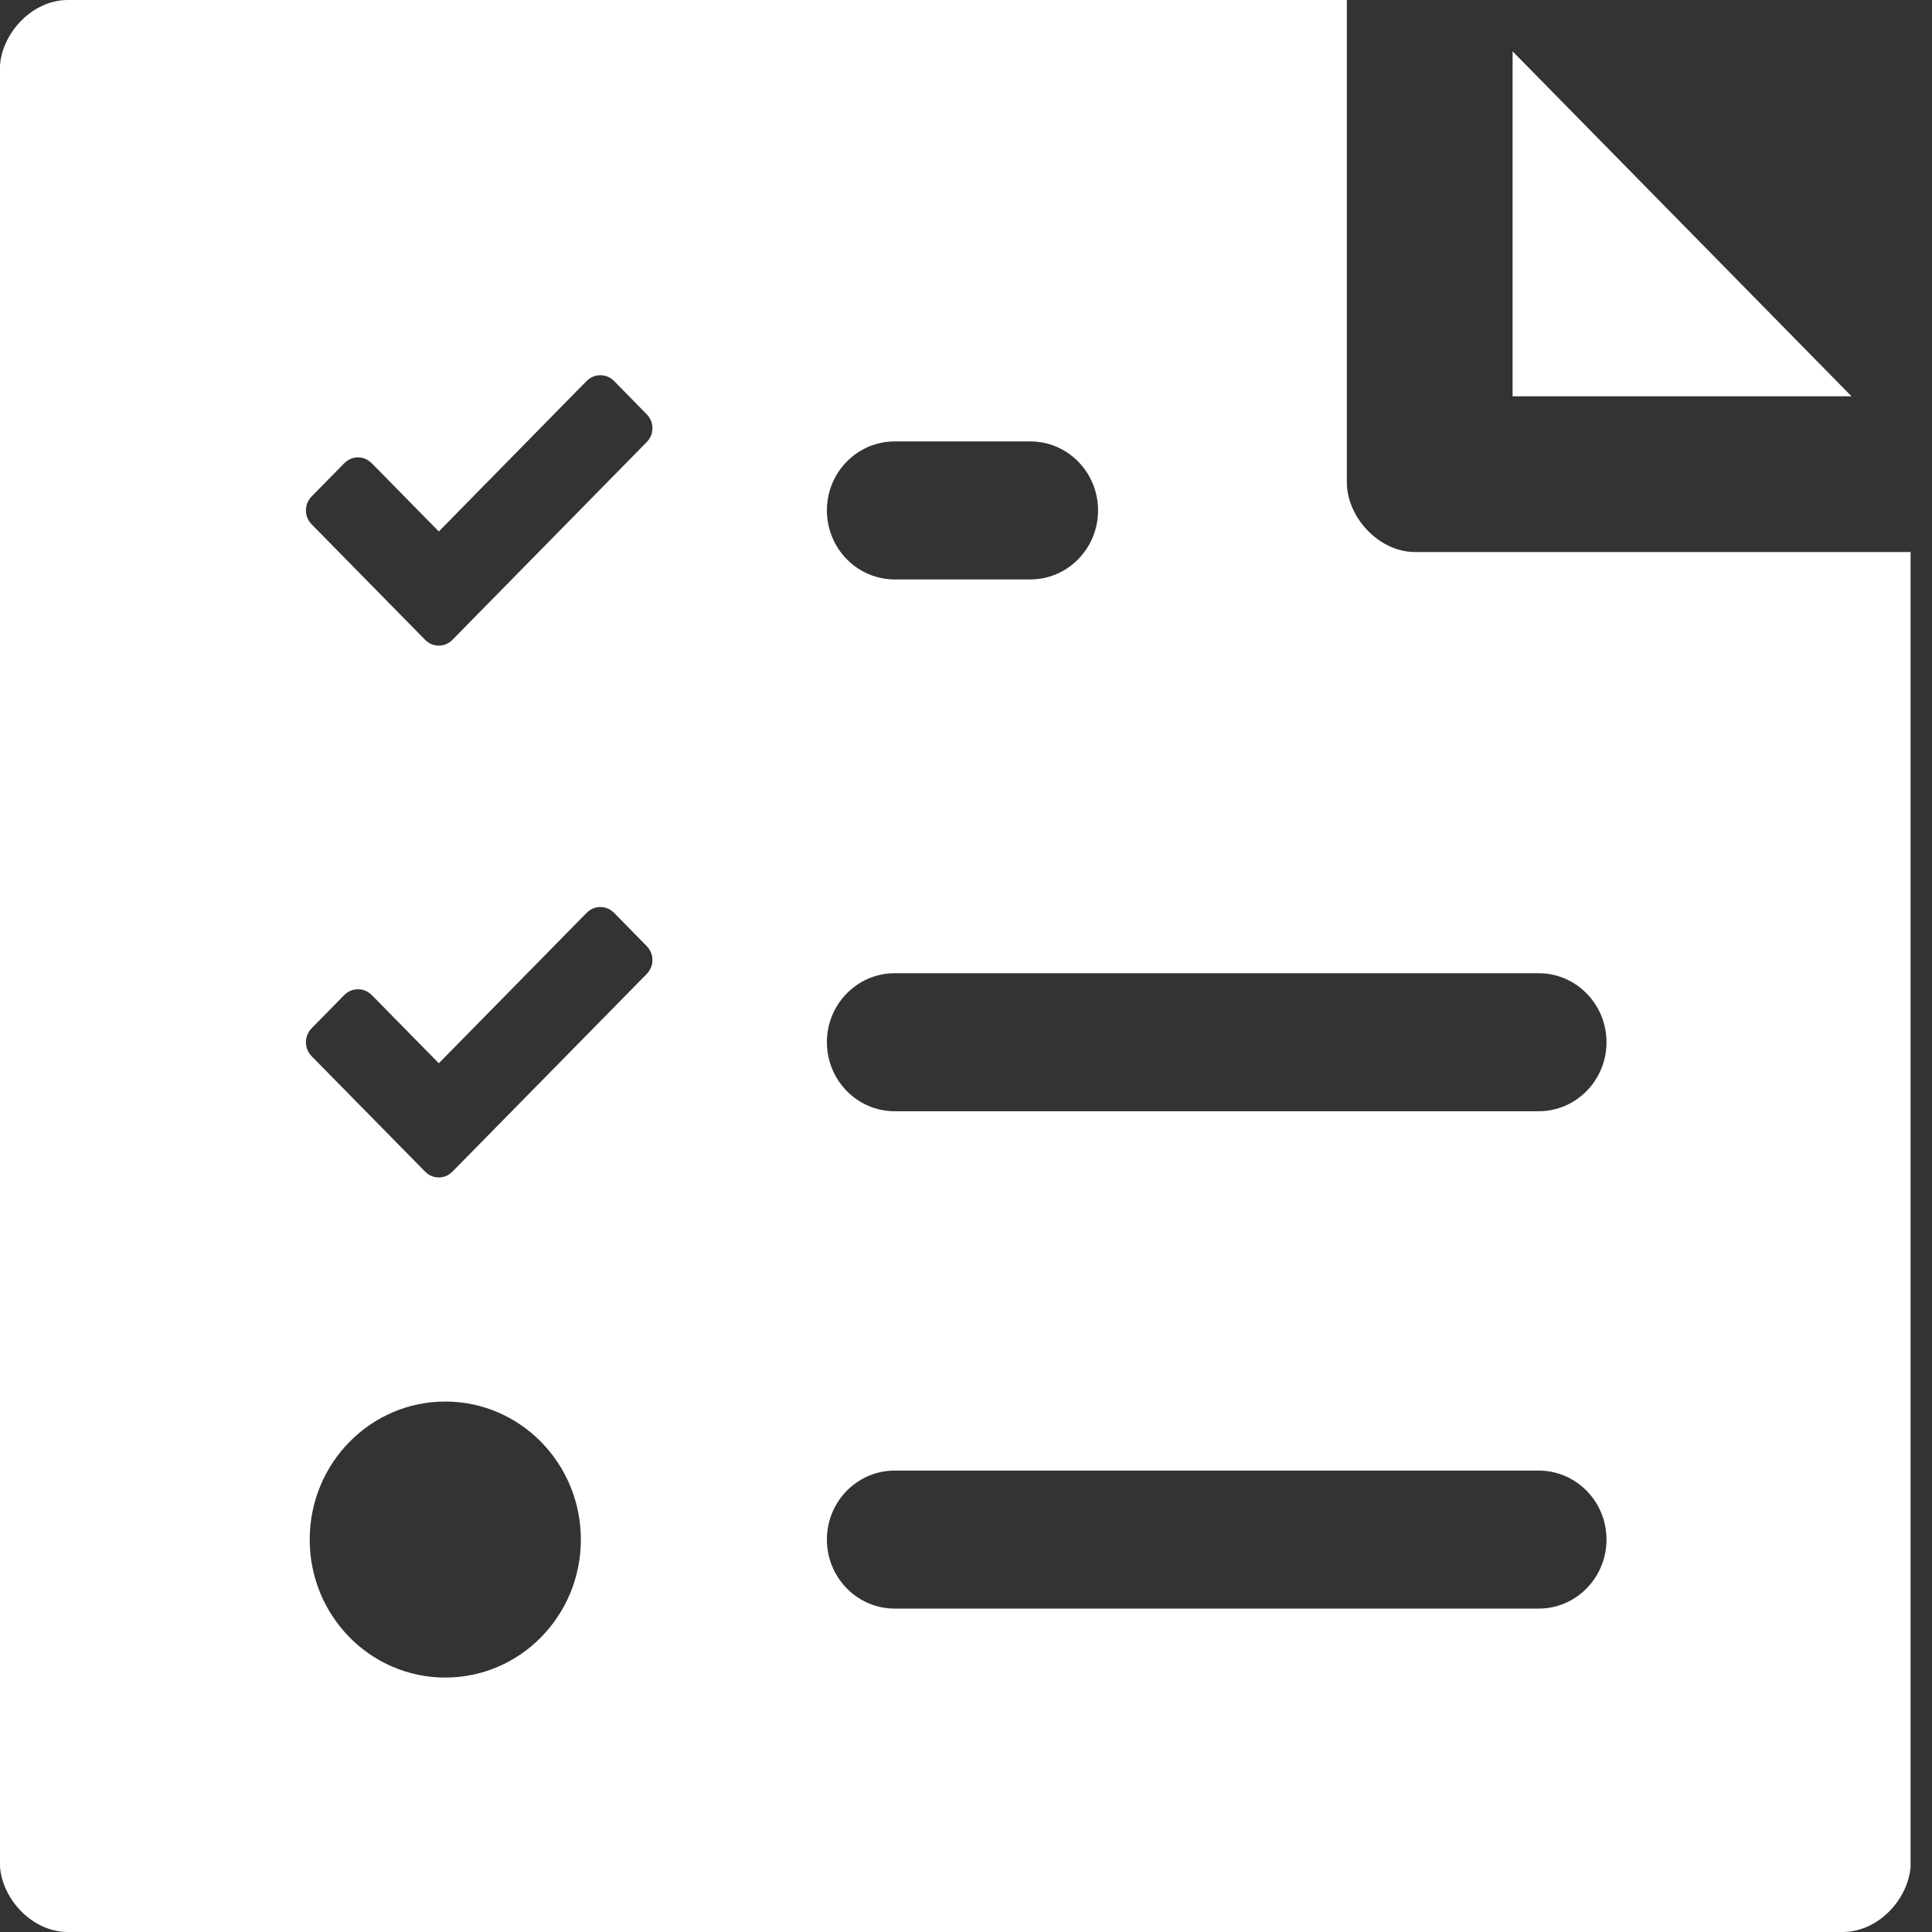 <?xml version="1.0" encoding="UTF-8"?>
<svg width="23px" height="23px" viewBox="0 0 23 23" version="1.1" xmlns="http://www.w3.org/2000/svg" xmlns:xlink="http://www.w3.org/1999/xlink">
    <rect x="0" y="0" width="23" height="23" fill="#333333" stroke="none"/>
    <!-- Generator: Sketch 50.2 (55047) - http://www.bohemiancoding.com/sketch -->
    <title>BTN_bell</title>
    <desc>Created with Sketch.</desc>
    <defs></defs>
    <g id="Symbols" stroke="none" stroke-width="1" fill="none" fill-rule="evenodd">
        <g id="header" transform="translate(-232, -24)" fill="#FFFFFF">
            <g id="Group" transform="translate(188, 20)">
                <g id="icon_list" transform="translate(44, 4)">
                    <path d="M18.318,13.229 L10.651,13.229 C10.206,13.229 9.844,12.861 9.844,12.407 C9.844,11.954 10.206,11.586 10.651,11.586 L18.318,11.586 C18.763,11.586 19.125,11.954 19.125,12.407 C19.125,12.861 18.763,13.229 18.318,13.229 Z M18.318,19.15 L10.651,19.15 C10.206,19.15 9.844,18.782 9.844,18.328 C9.844,17.874 10.206,17.507 10.651,17.507 L18.318,17.507 C18.763,17.507 19.125,17.874 19.125,18.328 C19.125,18.782 18.763,19.15 18.318,19.15 Z M7.695,5.267 L5.39,7.613 C5.343,7.662 5.287,7.686 5.224,7.686 C5.16,7.686 5.104,7.662 5.057,7.613 L3.714,6.246 C3.666,6.197 3.642,6.141 3.642,6.076 C3.642,6.011 3.666,5.955 3.714,5.906 L4.095,5.518 C4.143,5.47 4.198,5.445 4.262,5.445 C4.325,5.445 4.381,5.47 4.429,5.518 L5.224,6.327 L6.98,4.539 C7.028,4.491 7.083,4.467 7.147,4.467 C7.211,4.467 7.266,4.491 7.314,4.539 L7.695,4.928 C7.743,4.976 7.767,5.033 7.767,5.098 C7.767,5.162 7.743,5.219 7.695,5.267 Z M7.695,11.599 L5.39,13.944 C5.343,13.993 5.287,14.017 5.224,14.017 C5.16,14.017 5.104,13.993 5.057,13.944 L3.714,12.578 C3.666,12.529 3.642,12.472 3.642,12.407 C3.642,12.343 3.666,12.286 3.714,12.237 L4.095,11.849 C4.143,11.801 4.198,11.777 4.262,11.777 C4.325,11.777 4.381,11.801 4.429,11.849 L5.224,12.658 L6.98,10.871 C7.028,10.822 7.083,10.798 7.147,10.798 C7.211,10.798 7.266,10.822 7.314,10.871 L7.695,11.259 C7.743,11.308 7.767,11.364 7.767,11.429 C7.767,11.494 7.743,11.55 7.695,11.599 Z M5.301,19.971 C4.409,19.971 3.687,19.236 3.687,18.328 C3.687,17.421 4.409,16.685 5.301,16.685 C6.192,16.685 6.915,17.421 6.915,18.328 C6.915,19.236 6.192,19.971 5.301,19.971 Z M10.651,5.255 L12.265,5.255 C12.711,5.255 13.072,5.622 13.072,6.076 C13.072,6.53 12.711,6.898 12.265,6.898 L10.651,6.898 C10.206,6.898 9.844,6.53 9.844,6.076 C9.844,5.622 10.206,5.255 10.651,5.255 Z M16.841,6.572 L22.745,6.572 L22.745,22.223 C22.716,22.609 22.364,22.996 21.943,23 L20.876,23 L16.294,23 L10.343,23 L6.451,23 L0.802,23 C0.38,22.996 0.029,22.609 0,22.223 L0,21.768 L0,1.232 L0,0.777 C0.029,0.391 0.38,0.004 0.802,0 L6.451,0 L16.034,0 L16.034,1.232 L16.034,5.75 C16.038,6.15 16.404,6.567 16.841,6.572 Z M18.007,0.611 L22.042,4.718 L18.007,4.718 L18.007,0.611 Z" id="Fill-1"></path>
                </g>
            </g>
        </g>
    </g>
</svg>